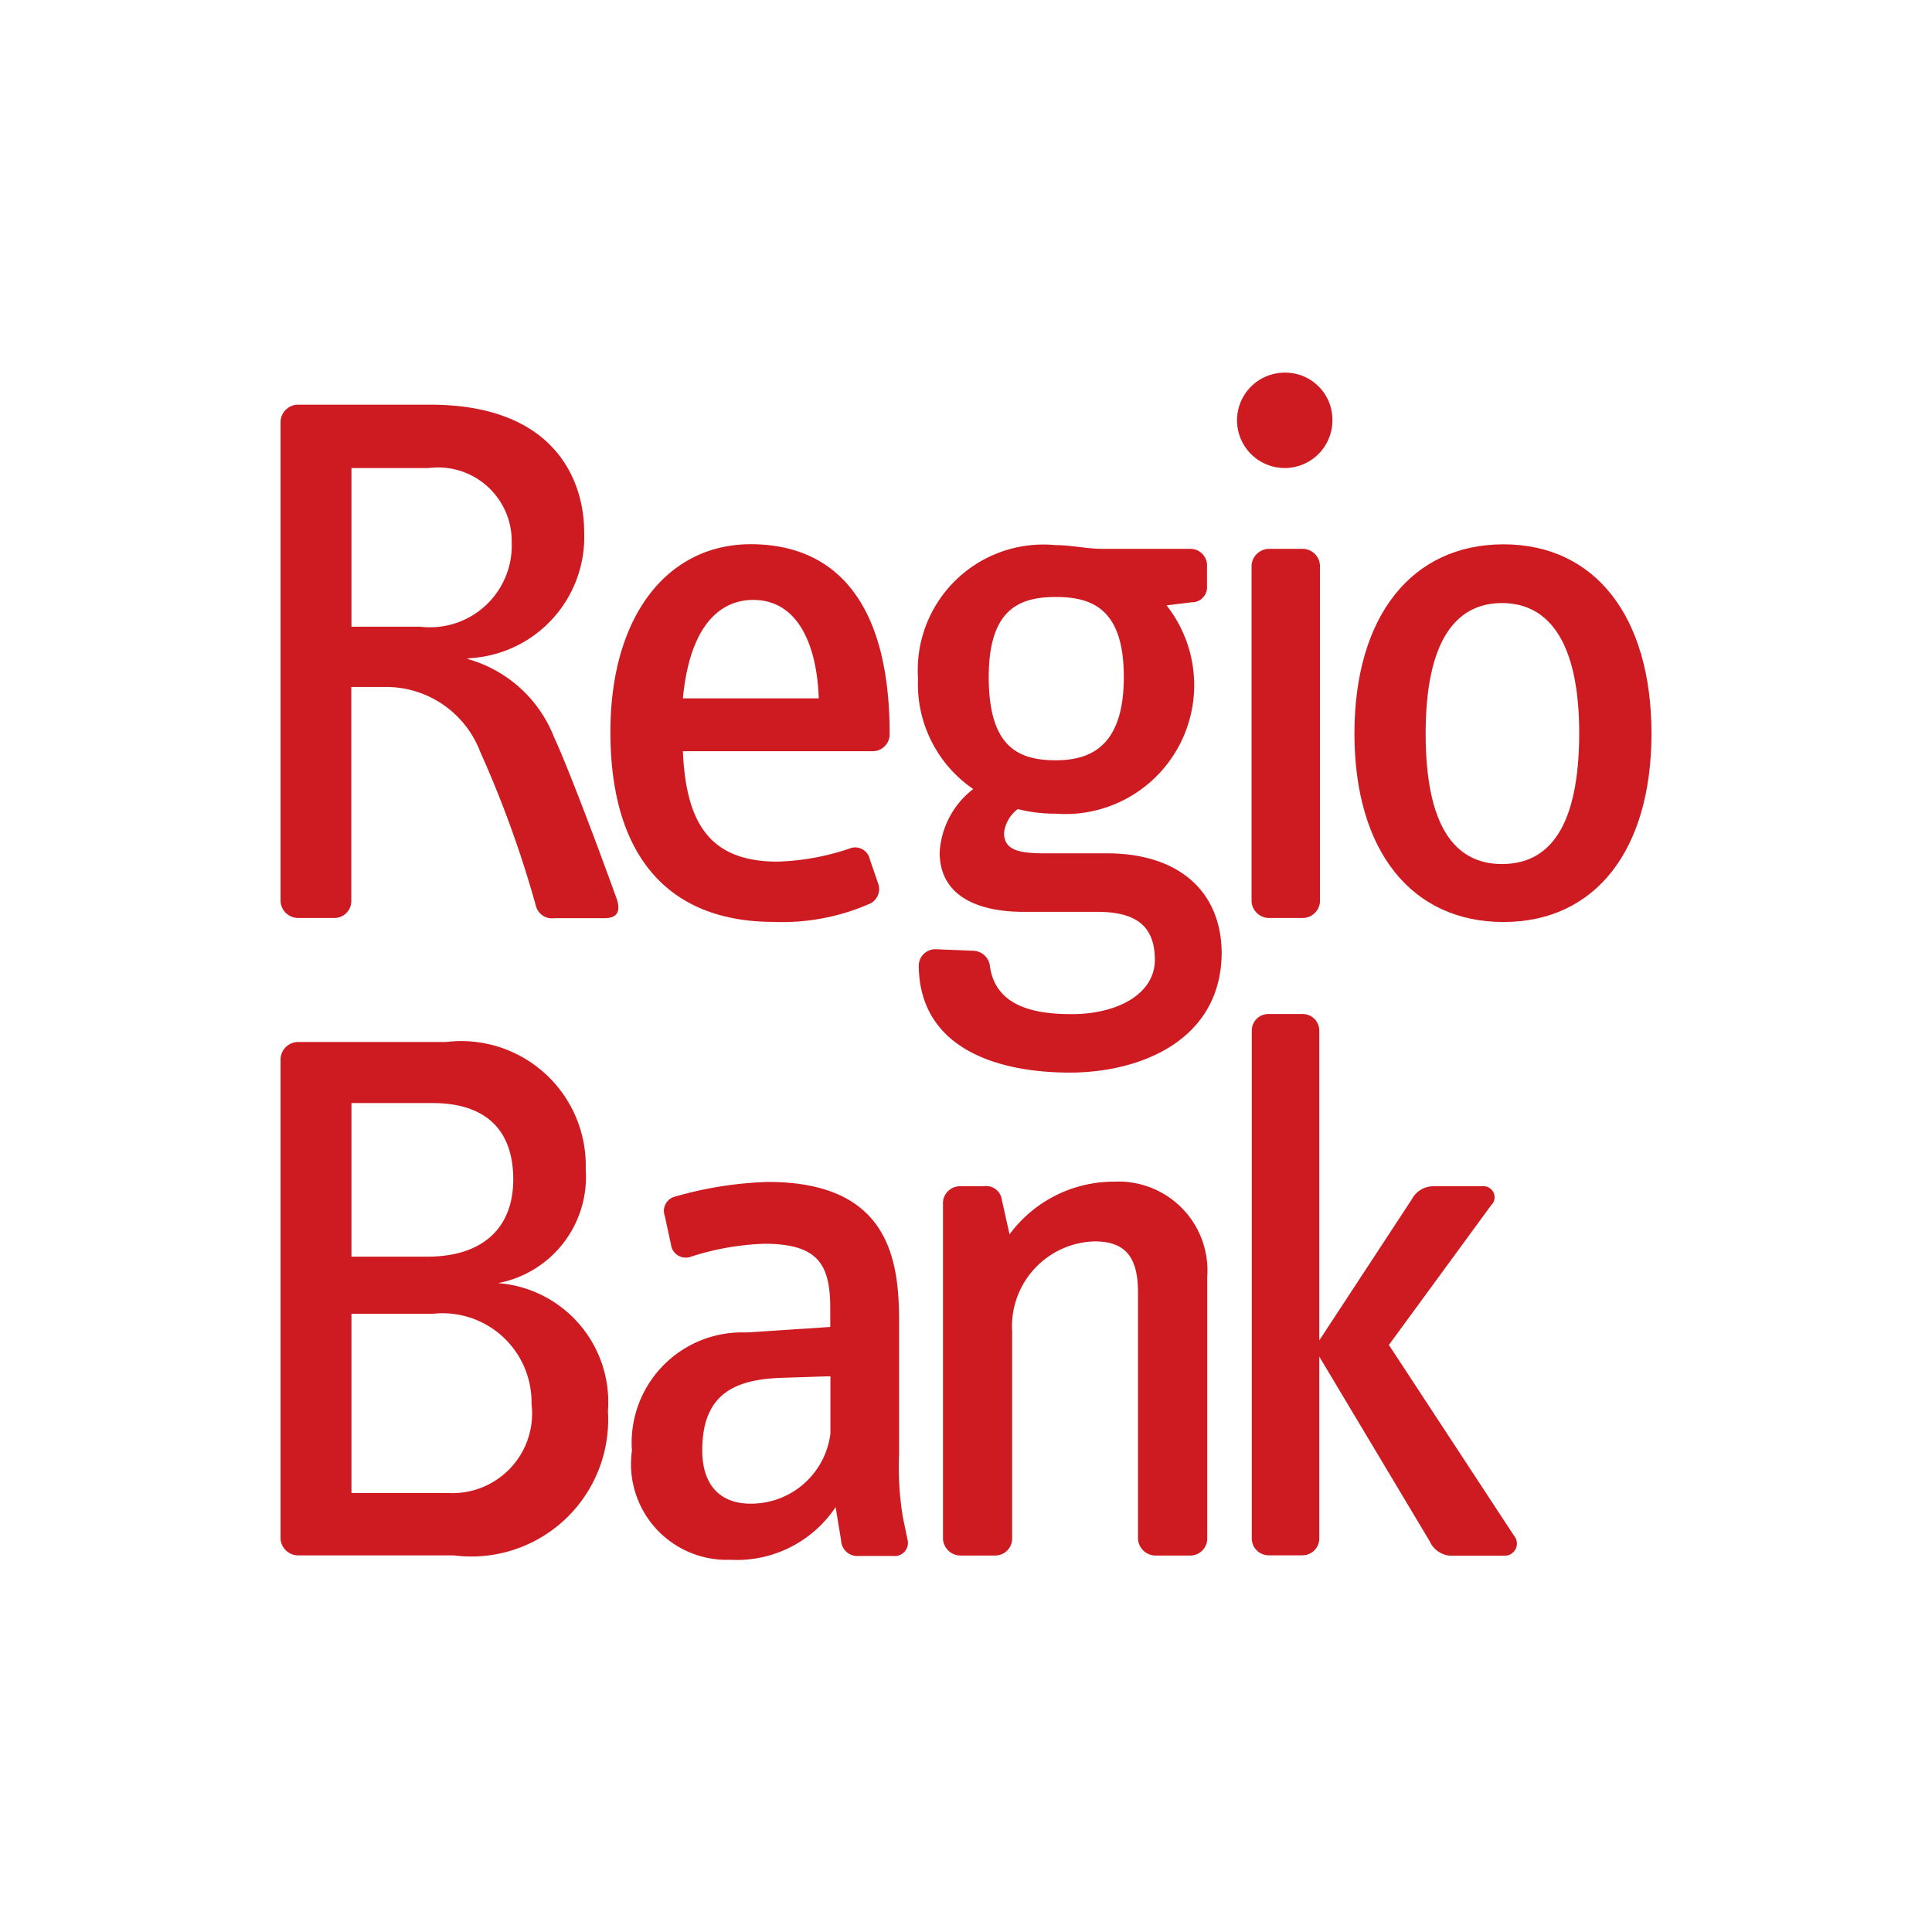 <svg xmlns="http://www.w3.org/2000/svg" viewBox="0 0 35 35"><defs><style>.a{fill:#ce1b22;}</style></defs><title>regiobank</title><path class="a" d="M16.117,13.3c0-2.543-1.105-3.441-2.515-3.441-1.521,0-2.544,1.313-2.544,3.4,0,2.267,1.064,3.442,2.958,3.442a3.926,3.926,0,0,0,1.714-.318.293.293,0,0,0,.18-.373l-.152-.442a.271.271,0,0,0-.373-.194,4.441,4.441,0,0,1-1.3.235c-1.244,0-1.658-.719-1.714-2h3.442A.307.307,0,0,0,16.117,13.3Zm-3.746-.649c.138-1.437.761-1.783,1.272-1.783.857,0,1.161.9,1.189,1.783Z"/><path class="a" d="M11.164,16.261c-.484-1.341-.954-2.543-1.12-2.889a2.363,2.363,0,0,0-1.59-1.438c.014,0,.069-.014.111-.014a2.2,2.2,0,0,0,2.018-2.281c0-.9-.5-2.308-2.792-2.308H5.4a.319.319,0,0,0-.317.3V16.33a.319.319,0,0,0,.317.3h.664a.306.306,0,0,0,.3-.3V12.445h.65A1.824,1.824,0,0,1,8.7,13.621a19.65,19.65,0,0,1,1.009,2.792.3.3,0,0,0,.332.221h.912C11.205,16.634,11.247,16.482,11.164,16.261ZM7.611,11.353H6.367V8.479h1.4A1.334,1.334,0,0,1,9.27,9.819,1.481,1.481,0,0,1,7.611,11.353Z"/><path class="a" d="M23.613,9.943h-.622a.32.32,0,0,0-.318.3V16.33a.319.319,0,0,0,.318.3h.622a.316.316,0,0,0,.3-.3V10.248A.317.317,0,0,0,23.613,9.943Z"/><path class="a" d="M27.237,9.861c-1.659,0-2.7,1.3-2.7,3.428s1.037,3.414,2.7,3.414,2.681-1.3,2.681-3.414S28.9,9.861,27.237,9.861Zm-.028,5.792c-.857,0-1.382-.691-1.382-2.364,0-1.645.525-2.364,1.382-2.364s1.4.719,1.4,2.364C28.605,14.962,28.08,15.653,27.209,15.653Z"/><path class="a" d="M23.294,6.751a.864.864,0,1,0,.844.856A.853.853,0,0,0,23.294,6.751Z"/><path class="a" d="M20.055,15.459H18.908c-.5,0-.719-.083-.719-.373a.635.635,0,0,1,.249-.429,2.683,2.683,0,0,0,.677.083,2.335,2.335,0,0,0,2.018-3.773l.456-.056a.272.272,0,0,0,.277-.29v-.359a.3.3,0,0,0-.3-.319h-1.59c-.29,0-.567-.068-.857-.068a2.276,2.276,0,0,0-2.488,2.419,2.3,2.3,0,0,0,1,2,1.56,1.56,0,0,0-.608,1.148c0,.8.705,1.077,1.52,1.077h1.341c.746,0,1.037.3,1.037.871,0,.608-.664.982-1.507.982-.649,0-1.368-.125-1.479-.857a.314.314,0,0,0-.3-.291l-.691-.028a.3.3,0,0,0-.3.3c.014,1.492,1.41,1.935,2.737,1.935,1.272,0,2.751-.581,2.751-2.184C22.115,16.109,21.313,15.459,20.055,15.459Zm-.926-4.644c.677,0,1.23.235,1.23,1.451,0,1.244-.594,1.507-1.23,1.507-.664,0-1.217-.222-1.217-1.507C17.912,11.036,18.465,10.815,19.129,10.815Z"/><path class="a" d="M27.428,27.821l-2.267-3.456,1.852-2.53a.2.2,0,0,0-.152-.345h-.884a.441.441,0,0,0-.4.235L23.9,24.282V18.67a.3.3,0,0,0-.3-.3h-.623a.3.3,0,0,0-.3.3v9.206a.307.307,0,0,0,.3.3H23.6a.306.306,0,0,0,.3-.3v-3.3l2,3.345a.443.443,0,0,0,.373.262h.982A.22.22,0,0,0,27.428,27.821Z"/><path class="a" d="M9.021,23.245a1.958,1.958,0,0,0,1.59-2.059,2.257,2.257,0,0,0-2.53-2.309H5.4a.319.319,0,0,0-.317.3v8.7a.319.319,0,0,0,.317.3h2.82a2.479,2.479,0,0,0,2.793-2.612A2.161,2.161,0,0,0,9.021,23.245ZM6.367,19.983H7.833c.981,0,1.465.5,1.465,1.383,0,.856-.526,1.4-1.562,1.4H6.367Zm1.742,7.064H6.367V23.8H7.846A1.612,1.612,0,0,1,9.629,25.43,1.444,1.444,0,0,1,8.109,27.047Z"/><path class="a" d="M20.183,21.407a2.347,2.347,0,0,0-1.894.954l-.139-.622a.287.287,0,0,0-.331-.249H17.4a.308.308,0,0,0-.317.29v6.1a.319.319,0,0,0,.317.3h.636a.308.308,0,0,0,.3-.3v-3.76a1.539,1.539,0,0,1,1.492-1.631c.566,0,.788.291.788.926v4.465a.319.319,0,0,0,.318.3h.636a.307.307,0,0,0,.3-.3V23.135A1.611,1.611,0,0,0,20.183,21.407Z"/><path class="a" d="M16.288,26.342v-2.4c0-1.12-.179-2.53-2.378-2.53a6.816,6.816,0,0,0-1.672.263.268.268,0,0,0-.193.359l.11.511a.27.27,0,0,0,.36.222,4.84,4.84,0,0,1,1.326-.235c.982,0,1.2.373,1.2,1.175v.332l-1.52.1a2,2,0,0,0-2.073,2.142,1.735,1.735,0,0,0,1.782,1.976,2.151,2.151,0,0,0,1.908-.954l.1.609a.293.293,0,0,0,.318.276h.636a.238.238,0,0,0,.248-.3l-.083-.4A5.532,5.532,0,0,1,16.288,26.342Zm-1.244-.373a1.448,1.448,0,0,1-1.451,1.271c-.511,0-.871-.3-.871-.967,0-1.037.608-1.286,1.451-1.313l.871-.028Z"/></svg>